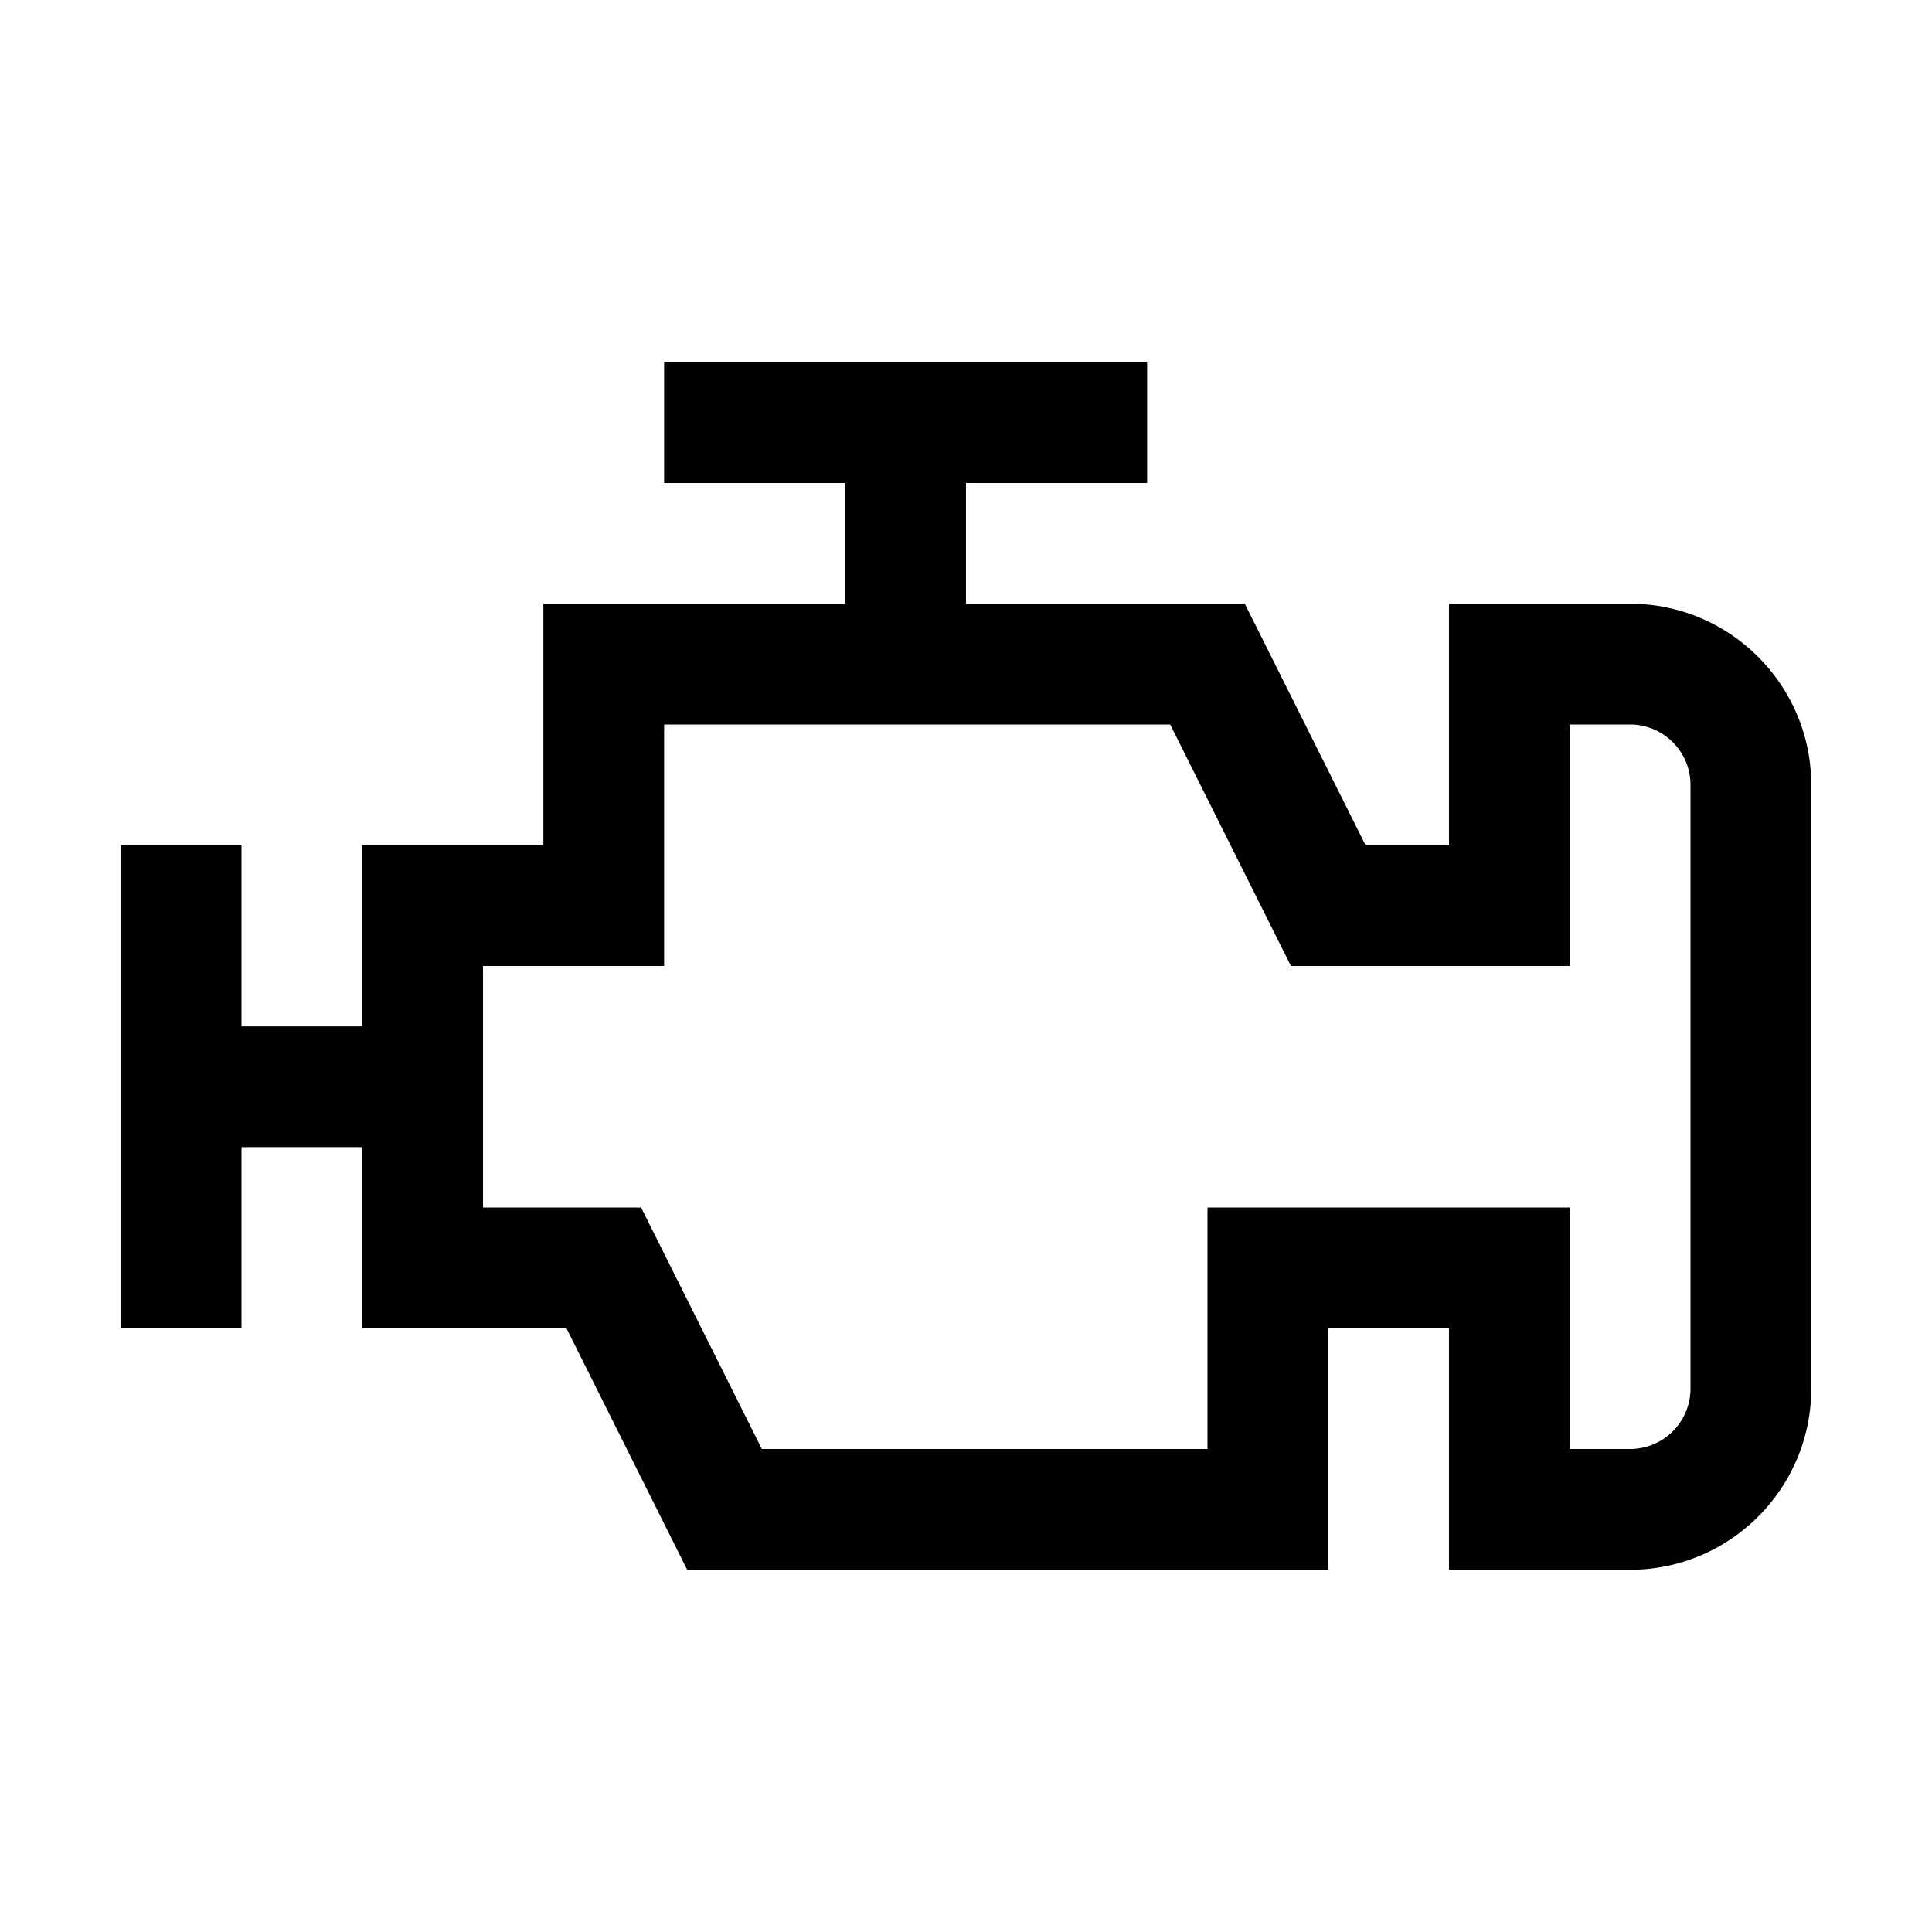 <svg xmlns="http://www.w3.org/2000/svg" xml:space="preserve" viewBox="0 0 32 32"><path d="M27 10h-3v4h-1.382l-2-4H16V8h3V6h-8v2h3v2H9v4H6v3H4v-3H2v8h2v-3h2v3h3.382l2 4H22v-4h2v4h3c1.654 0 3-1.346 3-3V13c0-1.654-1.346-3-3-3m1 13a1 1 0 0 1-1 1h-1v-4h-6v4h-7.382l-2-4H8v-4h3v-4h8.382l2 4H26v-4h1c.552 0 1 .449 1 1z"/></svg>